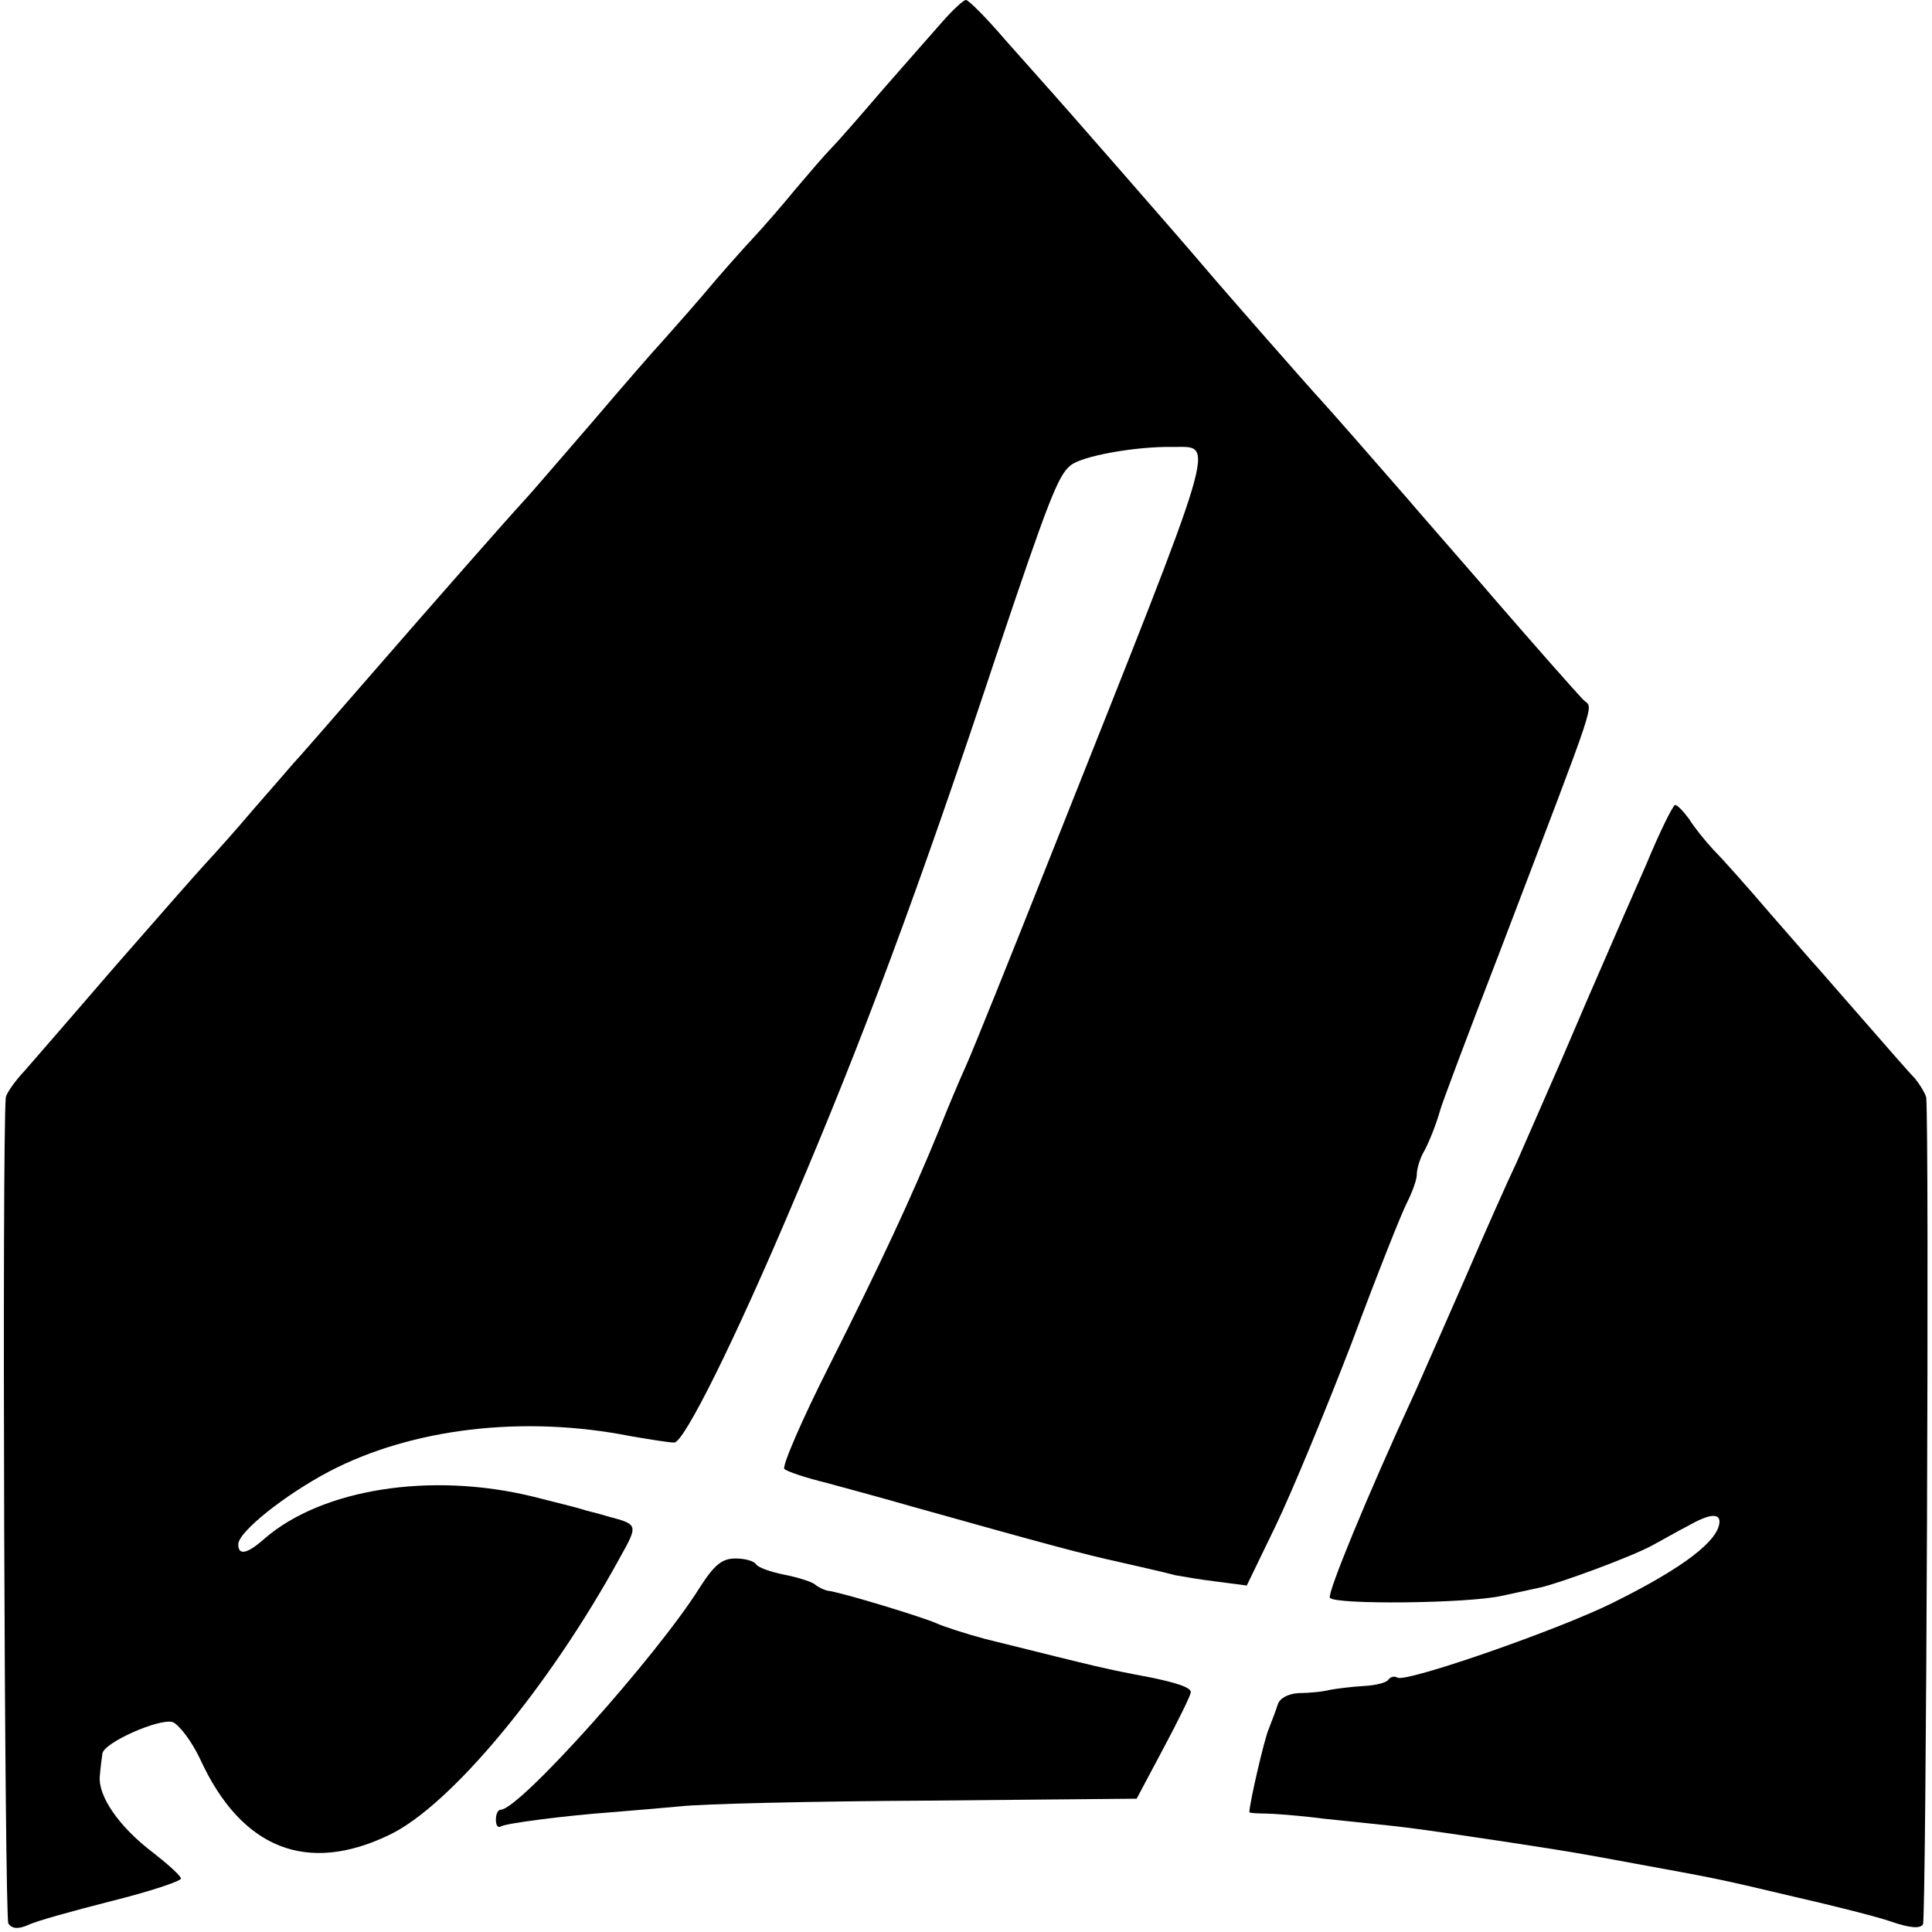 <?xml version="1.0" standalone="no"?>
<!DOCTYPE svg PUBLIC "-//W3C//DTD SVG 20010904//EN"
 "http://www.w3.org/TR/2001/REC-SVG-20010904/DTD/svg10.dtd">
<svg version="1.0" xmlns="http://www.w3.org/2000/svg"
 width="300pt" height="300pt" viewBox="0 0 300 300"
 preserveAspectRatio="xMidYMid meet">
<g transform="translate(0,300) scale(0.1,-0.1)"
fill="#000000" stroke="none">
<path d="M1464 2967 c-16 -18 -58 -66 -94 -107 -35 -41 -71 -82 -80 -91 -8 -8
-33 -37 -55 -63 -22 -27 -51 -60 -65 -75 -14 -15 -50 -55 -80 -91 -30 -35 -60
-68 -65 -74 -6 -6 -53 -60 -105 -121 -52 -60 -99 -115 -105 -121 -25 -27 -142
-160 -241 -274 -60 -69 -113 -130 -119 -136 -5 -6 -32 -37 -60 -69 -27 -32
-61 -70 -75 -85 -14 -15 -77 -87 -140 -159 -63 -73 -127 -147 -142 -164 -16
-17 -28 -35 -29 -41 -6 -65 -2 -1274 4 -1283 6 -8 15 -9 31 -2 12 6 70 22 129
37 60 15 108 31 108 35 0 4 -20 22 -43 40 -53 40 -86 88 -83 119 1 13 3 28 4
35 2 17 88 55 109 49 10 -4 30 -30 43 -58 64 -139 166 -179 294 -117 94 45
247 228 358 431 28 50 28 51 -18 63 -16 5 -34 9 -40 11 -9 3 -22 6 -77 20
-159 39 -328 12 -417 -65 -27 -24 -41 -27 -41 -9 0 19 71 76 141 113 128 67
301 88 468 55 29 -5 60 -10 68 -10 15 0 93 156 186 376 107 251 193 481 315
849 79 235 95 277 114 292 17 15 102 30 159 29 66 -1 76 33 -188 -631 -63
-159 -123 -308 -133 -330 -10 -22 -29 -67 -42 -100 -43 -105 -90 -206 -170
-365 -43 -85 -74 -157 -70 -161 4 -4 34 -14 67 -22 33 -9 92 -25 130 -36 214
-60 266 -74 325 -87 36 -8 74 -17 85 -20 11 -2 40 -7 65 -10 l46 -6 45 93 c25
52 78 180 118 284 39 105 78 203 86 218 8 16 15 35 15 43 0 8 4 22 9 32 10 17
22 49 27 67 1 6 43 118 94 250 155 407 144 373 129 388 -12 12 -84 94 -142
161 -10 12 -39 45 -65 75 -26 30 -55 63 -65 75 -47 54 -123 141 -137 156 -15
16 -145 164 -184 210 -26 31 -227 261 -241 276 -5 6 -34 38 -64 72 -29 34 -57
62 -61 62 -4 0 -20 -15 -36 -33z"/>
<path d="M2556 1657 c-22 -50 -50 -114 -62 -142 -12 -27 -43 -99 -69 -160 -26
-60 -58 -132 -70 -160 -13 -27 -49 -108 -80 -180 -31 -71 -66 -150 -77 -175
-77 -167 -137 -314 -133 -321 7 -11 214 -9 267 3 23 5 51 11 60 13 31 7 142
48 173 65 17 9 41 23 55 30 33 19 50 21 50 7 -1 -29 -55 -71 -166 -126 -87
-43 -321 -124 -334 -116 -5 3 -11 1 -14 -3 -3 -5 -20 -9 -38 -10 -18 -1 -42
-4 -53 -6 -11 -3 -33 -5 -48 -5 -17 -1 -30 -8 -33 -18 -3 -10 -10 -27 -14 -38
-7 -16 -30 -116 -30 -129 0 -1 10 -2 23 -2 12 0 54 -3 92 -8 39 -4 86 -9 105
-11 35 -4 52 -6 185 -26 104 -16 103 -16 195 -33 120 -22 123 -22 245 -51 61
-14 129 -31 152 -39 29 -10 45 -11 49 -4 5 8 10 1228 5 1284 -1 5 -9 19 -18
30 -10 10 -47 53 -83 94 -36 41 -67 77 -70 80 -3 3 -34 39 -70 80 -35 41 -75
86 -89 100 -13 14 -30 35 -38 48 -9 12 -18 22 -22 22 -3 0 -24 -42 -45 -93z"/>
<path d="M1086 534 c-68 -108 -279 -343 -308 -344 -5 0 -8 -7 -8 -16 0 -8 3
-13 8 -10 8 5 103 17 172 22 25 2 72 6 105 9 33 4 206 8 385 9 l325 3 42 79
c23 43 42 82 42 86 1 7 -18 14 -61 23 -74 14 -73 14 -258 60 -30 8 -64 19 -75
24 -19 9 -150 49 -170 51 -5 1 -14 5 -20 10 -5 4 -27 11 -48 15 -20 4 -40 11
-43 16 -3 5 -17 9 -32 9 -21 0 -33 -10 -56 -46z"/>
</g>
</svg>
